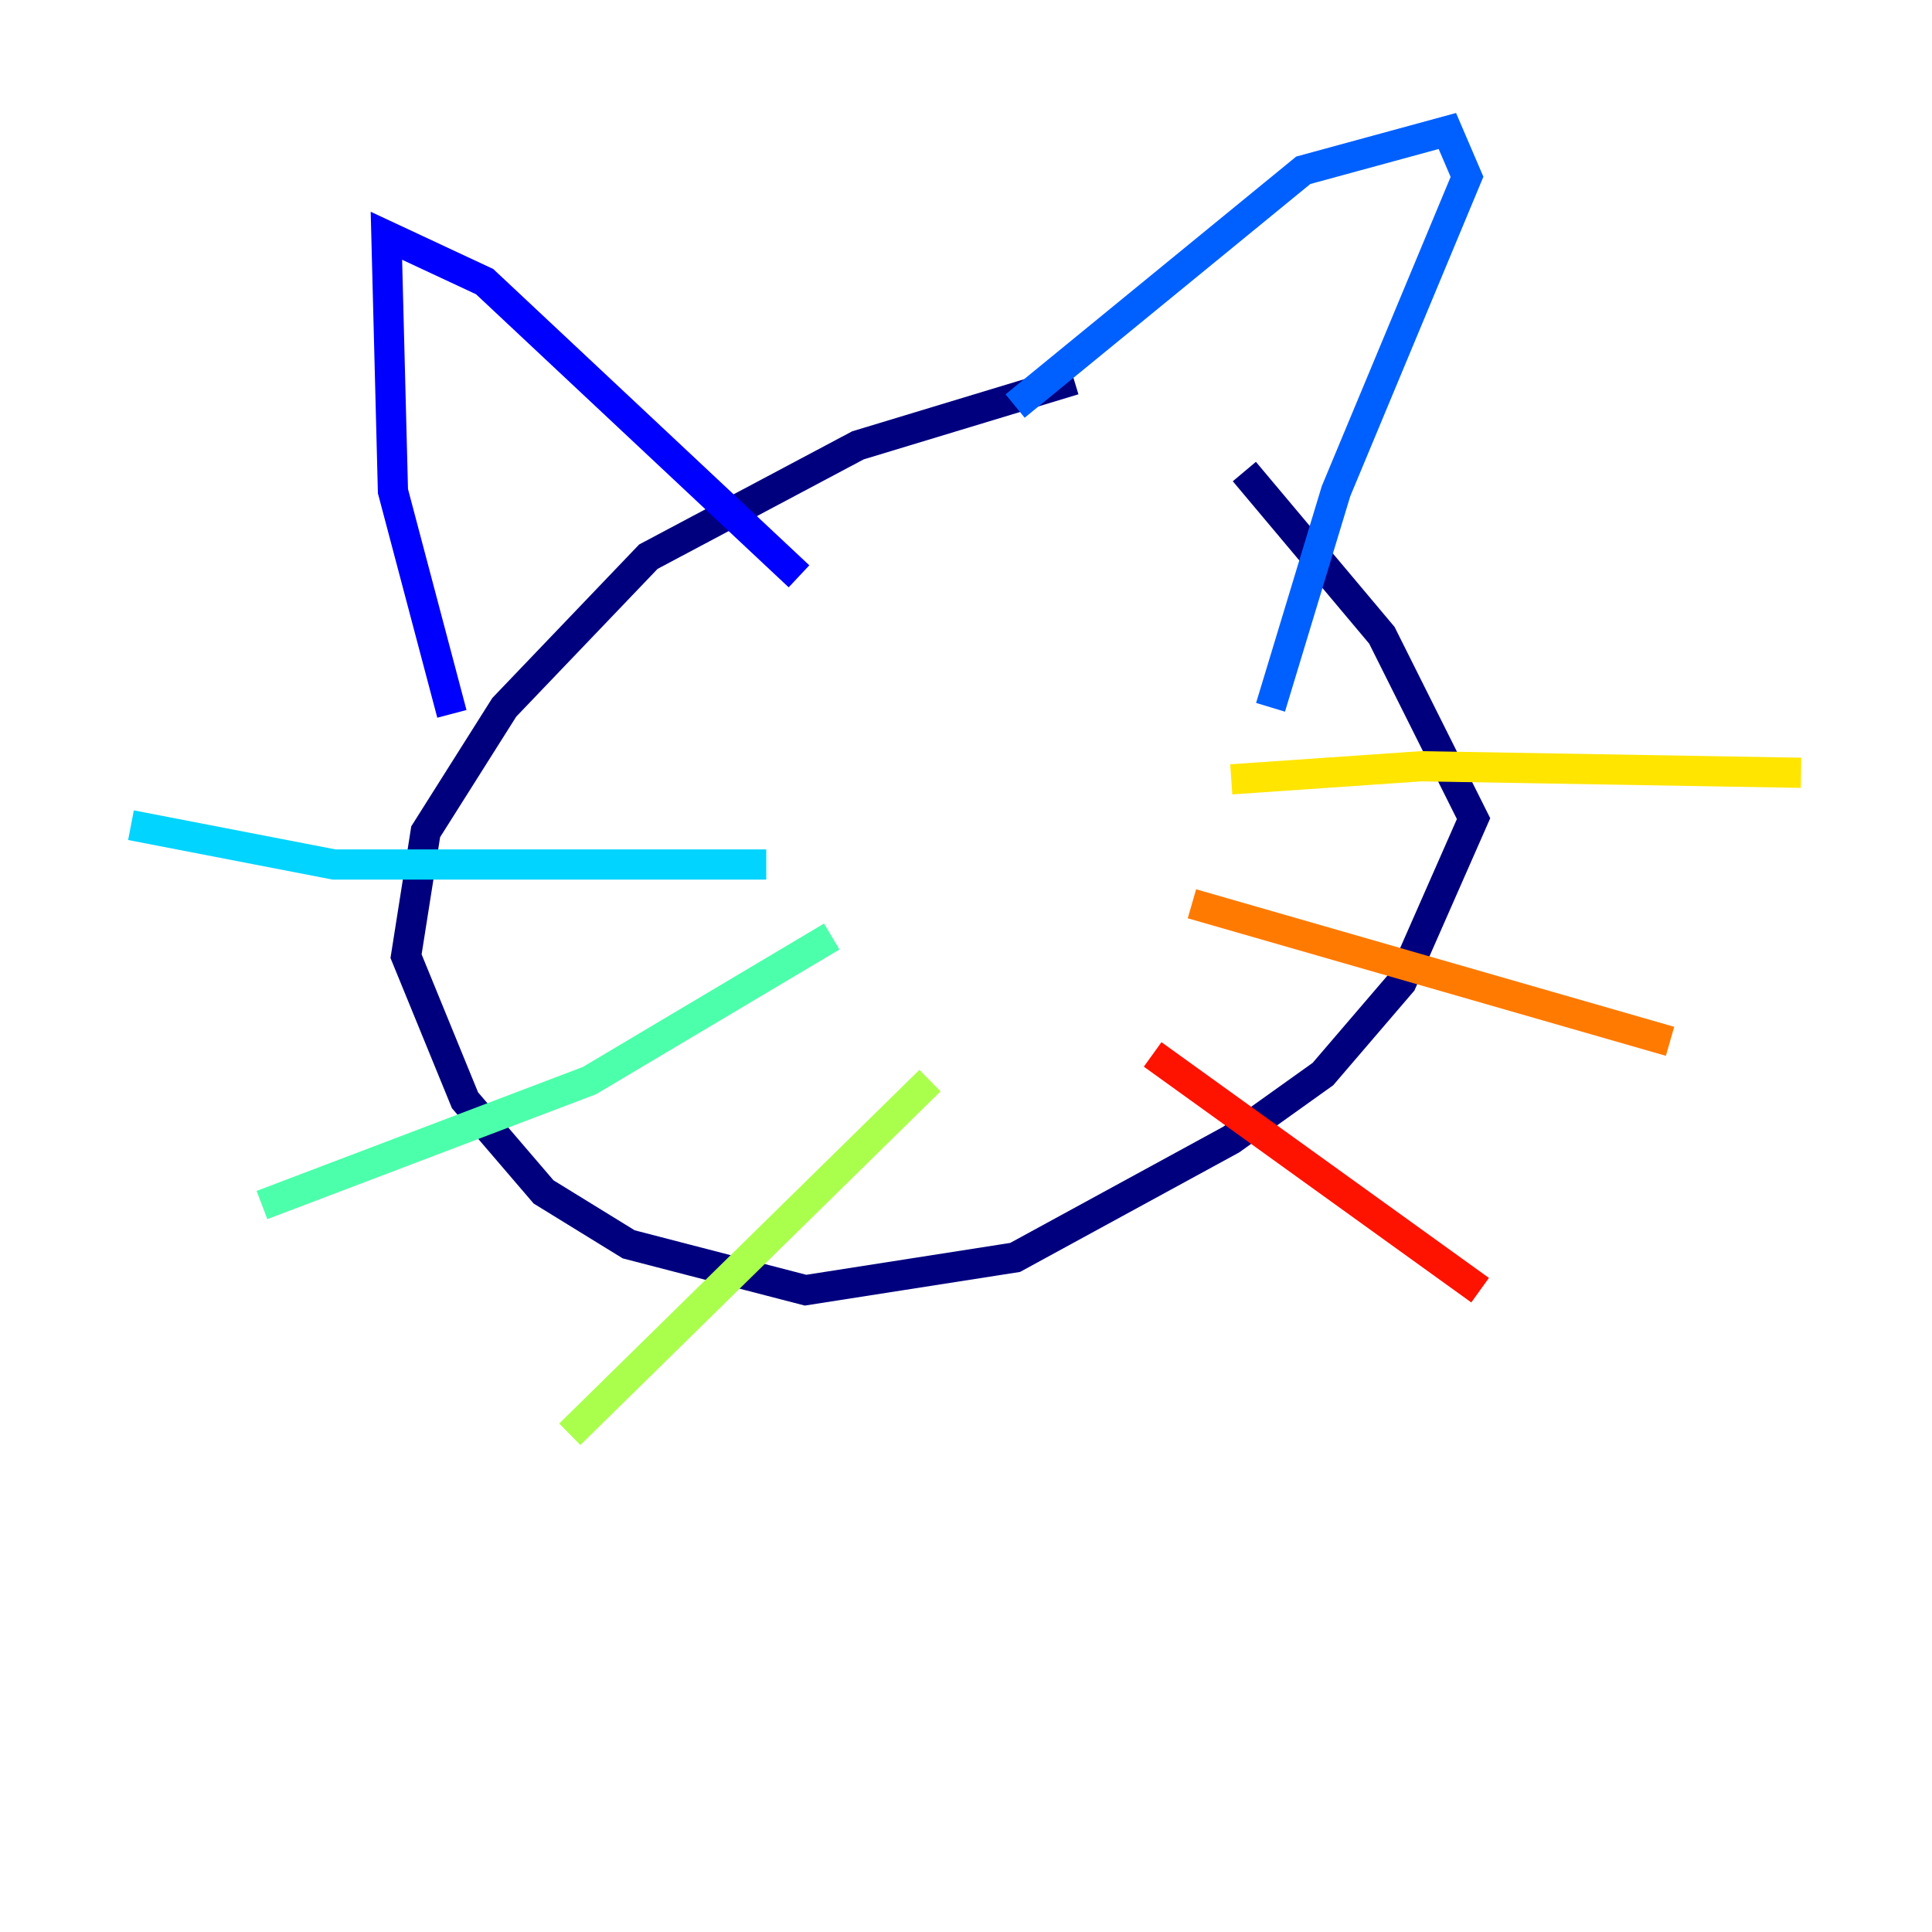<?xml version="1.0" encoding="utf-8" ?>
<svg baseProfile="tiny" height="128" version="1.2" viewBox="0,0,128,128" width="128" xmlns="http://www.w3.org/2000/svg" xmlns:ev="http://www.w3.org/2001/xml-events" xmlns:xlink="http://www.w3.org/1999/xlink"><defs /><polyline fill="none" points="71.159,25.166 56.841,29.505 42.956,36.881 33.41,46.861 28.203,55.105 26.902,63.349 30.807,72.895 36.014,78.969 41.654,82.441 53.37,85.478 67.254,83.308 81.573,75.498 87.647,71.159 92.854,65.085 97.627,54.237 91.552,42.088 82.441,31.241" stroke="#00007f" stroke-width="2" /><polyline fill="none" points="29.939,47.295 26.034,32.542 25.6,15.62 32.108,18.658 52.936,38.183" stroke="#0000fe" stroke-width="2" /><polyline fill="none" points="67.254,26.902 86.346,11.281 95.891,8.678 97.193,11.715 88.515,32.542 84.176,46.861" stroke="#0060ff" stroke-width="2" /><polyline fill="none" points="8.678,54.671 22.129,57.275 50.766,57.275" stroke="#00d4ff" stroke-width="2" /><polyline fill="none" points="17.356,79.837 39.051,71.593 55.105,62.047" stroke="#4cffaa" stroke-width="2" /><polyline fill="none" points="37.749,95.024 61.614,71.593" stroke="#aaff4c" stroke-width="2" /><polyline fill="none" points="81.573,51.634 94.156,50.766 119.322,51.2" stroke="#ffe500" stroke-width="2" /><polyline fill="none" points="78.969,59.878 110.644,68.99" stroke="#ff7a00" stroke-width="2" /><polyline fill="none" points="76.366,69.858 98.061,85.478" stroke="#fe1200" stroke-width="2" /><polyline fill="none" points="54.237,46.427 54.237,46.427" stroke="#7f0000" stroke-width="2" /></svg>